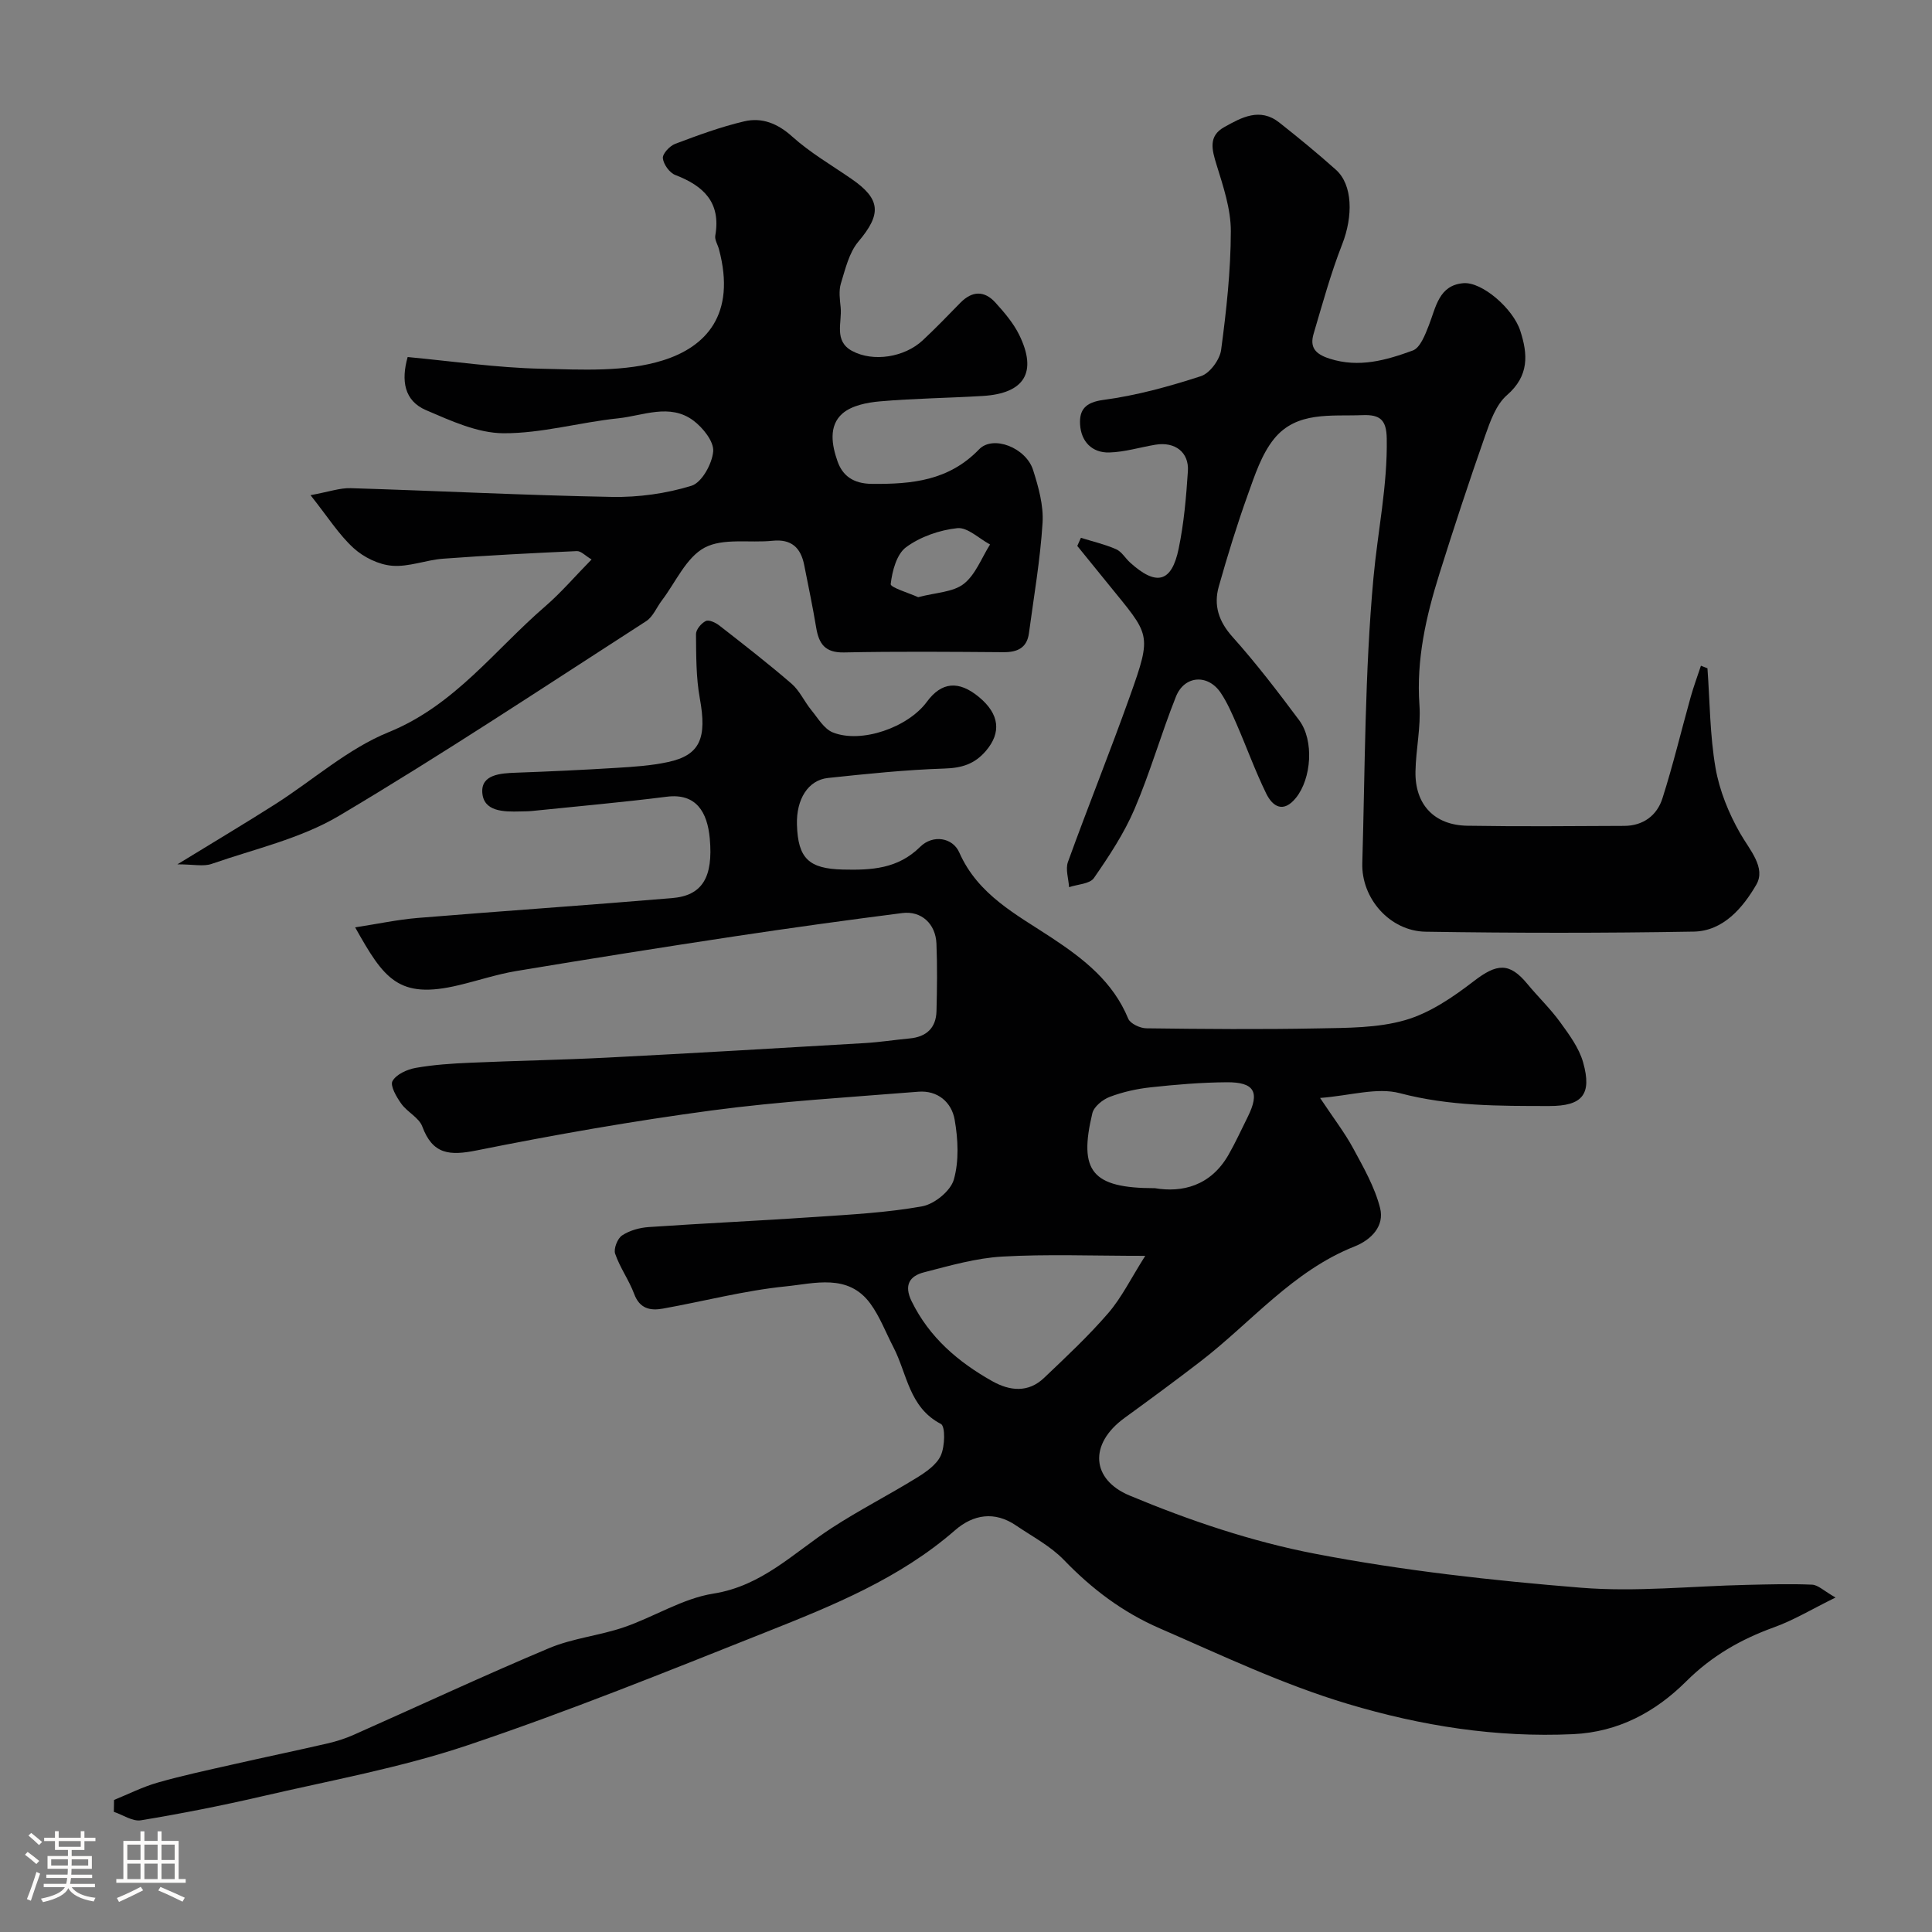 <svg enable-background="new 0 0 400 400" viewBox="0 0 400 400" xmlns="http://www.w3.org/2000/svg"><rect x="0" y="0" width="400" height="400" fill="#808080" stroke="none"/><path d="m5.17 384 .55-.58c.85.61 1.65 1.24 2.4 1.87l-.59.64c-.83-.73-1.62-1.38-2.36-1.93m1.22 9.53-.82-.34c.71-1.76 1.37-3.64 1.98-5.63.24.13.5.25.76.36-.6 1.67-1.24 3.54-1.92 5.61m-.5-13.5.57-.54c.56.44 1.31 1.06 2.26 1.87l-.64.64c-.68-.66-1.41-1.32-2.19-1.97m3.25.46h2.24v-1.36h.77v1.36h4.57v-1.36h.76v1.36h2.28v.69h-2.28v1.84h-2.64v1.26h4.18v2.64h-4.21c0 .45-.02.86-.05 1.21h4.32v.69h-4.38c-.04.34-.1.75-.19 1.22h5.15v.69h-4.82c.87 1.19 2.51 1.92 4.93 2.19-.17.31-.3.57-.37.76-2.77-.49-4.52-1.41-5.26-2.76-.56 1.26-2.3 2.23-5.24 2.9-.12-.24-.26-.48-.43-.72 2.73-.55 4.38-1.34 4.96-2.38h-4.38v-.69h4.65c.1-.38.17-.79.21-1.22h-4.32v-.69h4.4c.03-.34.05-.75.05-1.21h-4.2v-2.64h4.23v-1.26h-2.69v-1.84h-2.24zm1.46 4.46v1.29h3.45c.01-.4.02-.57.01-.53v-.32-.45h-3.46zm1.55-2.59h4.57v-1.19h-4.57zm6.11 2.59h-3.42v.77c-.01.19-.01.37-.02.53h3.44v-1.29z" fill="#fcfbfa"/><path d="m32.63 379.16h.82v1.98h3.54v7.89h1.46v.78h-14.37v-.78h1.46v-7.89h3.54v-1.98h.82v1.98h2.73zm-3.49 11.48.5.73c-1.61.82-3.28 1.63-5 2.41-.13-.27-.28-.55-.44-.82 1.75-.72 3.4-1.49 4.94-2.32m-2.78-5.55h2.73v-3.18h-2.73zm0 3.95h2.73v-3.2h-2.73zm3.54-3.95h2.73v-3.18h-2.73zm0 3.95h2.73v-3.2h-2.73zm7.89 4.68c-1.84-.92-3.51-1.7-5.02-2.32l.45-.73c1.89.8 3.57 1.55 5.04 2.23zm-1.62-11.81h-2.73v3.18h2.73zm-2.73 7.13h2.73v-3.2h-2.73z" fill="#fcfbfa"/><g fill="#010102"><path d="m73.53 192c4.7-.72 8.81-1.61 12.96-1.95 17.55-1.44 35.13-2.63 52.68-4.11 6.2-.52 8.52-4.25 7.78-12.36-.5-5.43-2.8-9.39-8.88-8.63-9.27 1.17-18.58 1.99-27.88 2.95-.83.09-1.66.07-2.5.1-3.39.09-7.62.07-7.84-3.98-.2-3.66 3.78-3.93 6.95-4.04 6.93-.25 13.86-.57 20.78-1 3.59-.22 7.24-.45 10.74-1.21 6.66-1.43 8.07-4.98 6.57-13.18-.79-4.35-.75-8.87-.79-13.31-.01-.94 1.11-2.27 2.04-2.71.66-.31 2.05.35 2.82.96 5.04 3.93 10.09 7.85 14.92 12.02 1.68 1.45 2.64 3.69 4.08 5.45 1.38 1.68 2.66 3.93 4.49 4.65 5.92 2.34 15.56-1.06 19.45-6.35 3.03-4.13 6.59-4.46 10.78-.99 4.29 3.55 4.65 7.38 1.46 11.13-2.36 2.77-5.02 3.57-8.63 3.68-8.04.26-16.07 1.1-24.08 1.95-4.14.44-6.58 4.42-6.43 9.65.2 7.04 2.49 9.14 9.5 9.31 5.89.14 11.38-.11 16.02-4.71 2.61-2.58 6.72-1.94 8.09 1.18 3.89 8.81 11.85 12.84 19.14 17.66 6.63 4.38 12.68 9.08 15.84 16.75.43 1.03 2.46 1.98 3.76 1.99 11.83.15 23.66.25 35.49.02 6.07-.12 12.38-.06 18.11-1.72 5.09-1.47 9.88-4.75 14.17-8.05 4.8-3.7 7.39-3.95 11.13.59 2.2 2.67 4.73 5.08 6.75 7.87 1.88 2.59 3.93 5.35 4.77 8.35 1.88 6.68-.2 9.04-7.02 9.03-10.38-.01-20.65.05-30.93-2.66-4.73-1.25-10.26.51-16.51.99 2.84 4.27 5.12 7.22 6.87 10.46 2.15 3.97 4.46 8.02 5.55 12.32.95 3.72-1.8 6.58-5.27 7.96-12.8 5.07-21.39 15.71-31.9 23.8-5.18 3.99-10.45 7.86-15.74 11.71-7.45 5.42-6.86 12.76 1.04 16.06 12.37 5.17 25.34 9.55 38.47 12.07 18.12 3.48 36.59 5.53 55 7.02 11.37.92 22.91-.34 34.38-.59 4.49-.1 8.99-.24 13.48-.04 1.23.06 2.41 1.28 4.84 2.66-4.9 2.41-8.65 4.69-12.7 6.15-6.9 2.49-12.92 5.93-18.22 11.21-6.34 6.31-14 10.49-23.42 10.93-15.96.73-31.3-1.68-46.63-6.26-13.53-4.05-26.09-10.06-38.93-15.64-7.75-3.37-14.07-8.17-19.86-14.17-2.78-2.88-6.53-4.84-9.9-7.13-4.45-3.04-8.88-2.3-12.65.99-11.45 9.98-25.26 15.57-39.05 21.05-20.53 8.16-41.04 16.47-61.96 23.49-13.82 4.64-28.34 7.26-42.6 10.57-8.25 1.91-16.57 3.55-24.92 4.93-1.73.29-3.74-1.12-5.62-1.75.01-.82.03-1.64.04-2.46 3.01-1.22 5.95-2.72 9.06-3.6 5.15-1.47 10.4-2.59 15.63-3.77 6.49-1.48 13.02-2.83 19.5-4.33 1.88-.43 3.75-1.03 5.51-1.82 13.46-5.97 26.81-12.21 40.38-17.91 4.9-2.06 10.42-2.59 15.48-4.32 6.25-2.14 12.14-5.96 18.52-6.97 10.09-1.59 16.61-8.44 24.42-13.53 5.73-3.74 11.86-6.86 17.68-10.45 1.93-1.19 4.14-2.71 5-4.63.85-1.89.96-6.02.01-6.52-6.61-3.43-6.97-10.38-9.83-15.89-1.57-3.02-2.79-6.3-4.77-9.02-4.61-6.3-11.57-4.16-17.51-3.57-8.56.86-16.98 3.09-25.48 4.61-2.59.46-4.78.01-5.91-3.04-1.07-2.87-2.95-5.44-3.94-8.33-.35-1.03.48-3.16 1.44-3.79 1.55-1.03 3.62-1.6 5.51-1.73 11.53-.79 23.07-1.31 34.59-2.1 7.38-.5 14.81-.89 22.05-2.2 2.52-.46 5.87-3.19 6.53-5.53 1.1-3.87.88-8.36.17-12.41-.63-3.59-3.5-6.11-7.54-5.78-14.25 1.15-28.55 1.98-42.71 3.87-16.32 2.18-32.57 5.04-48.71 8.28-5.59 1.12-9.1.87-11.26-4.95-.69-1.85-3.11-2.98-4.35-4.72-.99-1.38-2.35-3.73-1.82-4.68.78-1.4 3.01-2.41 4.78-2.73 3.71-.66 7.51-.91 11.28-1.07 9.43-.42 18.87-.58 28.3-1.06 17.81-.91 35.6-1.96 53.4-3.01 3.11-.18 6.2-.67 9.3-.96 3.46-.32 5.48-2.15 5.57-5.65.12-4.66.18-9.34-.01-13.99-.17-4.11-3.13-6.83-7.09-6.32-11.51 1.47-23.01 3.06-34.48 4.79-15.17 2.29-30.33 4.7-45.47 7.22-4 .67-7.89 1.98-11.85 2.92-12.54 3.01-15.5-1.35-21.46-11.97zm163.58 68.01c-10.97 0-20.3-.38-29.58.15-5.46.31-10.88 1.88-16.23 3.26-2.96.76-4.2 2.63-2.56 5.99 3.68 7.51 9.65 12.59 16.72 16.56 3.6 2.02 7.43 2.43 10.69-.68 4.58-4.36 9.22-8.69 13.34-13.47 2.77-3.23 4.68-7.18 7.62-11.81zm1.99-14.01c5.62.95 11.53-.43 15.24-6.9 1.46-2.54 2.67-5.22 3.98-7.84 2.56-5.14 1.42-7.24-4.37-7.19-5.25.04-10.51.48-15.73 1.05-2.87.31-5.78.96-8.47 1.98-1.45.55-3.26 2.01-3.59 3.38-2.88 12-.12 15.52 12.94 15.52z"/><path d="m36.73 178.95c7.7-4.72 14.05-8.5 20.27-12.46 7.83-4.99 15.02-11.47 23.46-14.9 13.67-5.55 21.94-17.01 32.42-26.05 3.3-2.85 6.15-6.2 9.6-9.71-1.26-.74-2.17-1.76-3.04-1.73-9.23.41-18.45.89-27.67 1.57-3.56.26-7.13 1.75-10.6 1.46-2.77-.23-5.88-1.75-7.97-3.66-3.05-2.79-5.32-6.43-8.91-10.95 3.83-.7 6.09-1.52 8.32-1.45 18.04.55 36.06 1.48 54.1 1.81 5.5.1 11.22-.69 16.46-2.31 2.13-.66 4.27-4.54 4.49-7.12.17-2.05-2.15-4.93-4.13-6.4-4.87-3.6-10.39-.98-15.56-.44-7.95.83-15.84 3.13-23.75 3.09-5.36-.03-10.89-2.59-16.01-4.78-4.55-1.95-5.18-6.14-3.81-11 9.29.87 18.42 2.22 27.57 2.42 8.47.19 17.45.73 25.31-1.74 8.79-2.76 15.21-9.4 11.57-23.01-.25-.94-.91-1.94-.76-2.8 1.21-6.87-2.41-10.31-8.28-12.56-1.19-.46-2.44-2.2-2.57-3.47-.1-.92 1.41-2.54 2.53-2.97 4.7-1.77 9.45-3.53 14.33-4.67 3.64-.85 6.88.42 9.9 3.14 3.73 3.36 8.17 5.93 12.32 8.8 6.09 4.2 6.18 7.3 1.4 12.96-1.93 2.29-2.7 5.67-3.62 8.66-.47 1.52-.22 3.32-.05 4.97.31 3.12-1.47 6.94 2.37 9.01 4.37 2.35 10.85 1.32 14.62-2.2 2.68-2.5 5.22-5.14 7.78-7.76 2.44-2.5 4.98-2.58 7.27-.05 1.85 2.04 3.72 4.23 4.92 6.67 3.8 7.74 1.12 12.14-7.55 12.66-7.09.43-14.21.5-21.29 1.12-2.67.23-5.83.86-7.73 2.5-2.97 2.57-2.19 6.65-1.04 9.91 1.03 2.93 3.19 4.63 7.1 4.67 8.34.08 15.95-.66 22.21-7.15 2.9-3.01 9.71-.34 11.18 4.28 1.12 3.52 2.19 7.35 1.96 10.96-.48 7.64-1.8 15.23-2.82 22.83-.41 3.06-2.4 3.95-5.29 3.93-11-.08-22-.18-32.99.05-3.94.08-5.21-1.78-5.77-5.15-.72-4.34-1.63-8.64-2.48-12.95-.71-3.58-2.64-5.42-6.55-5.02-4.75.49-10.24-.62-14.08 1.43-3.81 2.04-5.97 7.15-8.84 10.93-1.09 1.43-1.83 3.37-3.24 4.28-21.11 13.6-42.04 27.51-63.62 40.32-7.96 4.72-17.47 6.85-26.36 9.94-1.68.59-3.74.09-7.08.09zm153.37-55.31c3.68-.98 7.22-1.02 9.44-2.76 2.44-1.91 3.68-5.37 5.44-8.15-2.27-1.21-4.67-3.61-6.79-3.38-3.67.39-7.64 1.77-10.59 3.94-1.97 1.45-2.88 4.94-3.19 7.64-.08.7 3.85 1.87 5.69 2.71z"/><path d="m353.51 138.36c.5 6.88.5 13.85 1.67 20.62.81 4.68 2.72 9.38 5.09 13.53 1.99 3.49 5.41 7.13 3.34 10.68-2.74 4.7-6.8 9.59-12.96 9.69-18.49.32-37 .31-55.49.02-7.4-.12-13.33-6.89-13.11-14.2.57-19.7.51-39.48 2.31-59.07.88-9.6 2.93-19.11 2.75-28.88-.07-3.79-1.35-4.94-4.99-4.8-6.55.26-13.66-.86-18.34 4.91-2.6 3.22-3.99 7.54-5.43 11.55-2.25 6.26-4.21 12.64-6.02 19.04-1.09 3.88-.02 7.2 2.84 10.4 4.91 5.48 9.4 11.36 13.81 17.27 3.12 4.18 2.56 12.08-.68 16.08-2.59 3.19-4.81 1.83-6.15-.92-2.28-4.67-4.05-9.59-6.13-14.37-.97-2.22-1.95-4.49-3.29-6.48-2.64-3.92-7.5-3.61-9.26.79-3.07 7.69-5.33 15.71-8.59 23.31-2.16 5.04-5.26 9.73-8.4 14.26-.85 1.23-3.38 1.29-5.14 1.89-.11-1.76-.78-3.72-.23-5.23 4.15-11.47 8.72-22.8 12.82-34.29 4.69-13.15 4.15-12.57-4.42-23.16-2.15-2.66-4.31-5.31-6.47-7.97.25-.56.5-1.12.75-1.68 2.44.76 4.96 1.34 7.29 2.36 1.14.5 1.89 1.84 2.87 2.74 5.45 4.95 8.63 4.18 10.08-2.86 1.09-5.25 1.56-10.67 1.91-16.03.26-3.95-2.69-6.15-6.7-5.49-3.2.53-6.37 1.52-9.57 1.61-3.6.1-5.85-2.29-6.05-5.8-.18-3 1.05-4.58 4.81-5.08 6.85-.91 13.62-2.78 20.21-4.92 1.84-.6 3.91-3.41 4.18-5.43 1.09-8.14 1.99-16.37 2.01-24.57.01-4.6-1.57-9.29-2.96-13.78-.96-3.11-1.74-5.92 1.59-7.78 3.57-2 7.39-4.12 11.4-.95 3.99 3.15 7.93 6.38 11.72 9.77 3.5 3.12 3.58 9.63 1.3 15.45-2.36 6.02-4.07 12.3-5.91 18.51-.83 2.81.32 4.2 3.32 5.16 6.1 1.95 11.72.31 17.21-1.69 1.55-.57 2.57-3.29 3.33-5.22 1.47-3.74 2.05-8.3 7.15-8.72 3.87-.32 10.27 5.26 11.76 9.81 1.61 4.92 1.88 9.36-2.75 13.38-2.24 1.95-3.45 5.39-4.5 8.37-3.33 9.48-6.47 19.03-9.48 28.62-2.76 8.82-4.8 17.73-4.13 27.16.32 4.54-.74 9.17-.82 13.76-.13 6.84 3.89 11.12 10.74 11.23 10.83.18 21.66.08 32.5.03 3.9-.02 6.76-2.16 7.88-5.67 2.21-6.92 3.9-14.02 5.86-21.02.61-2.18 1.41-4.31 2.12-6.47.44.17.89.35 1.35.53z"/></g></svg>
